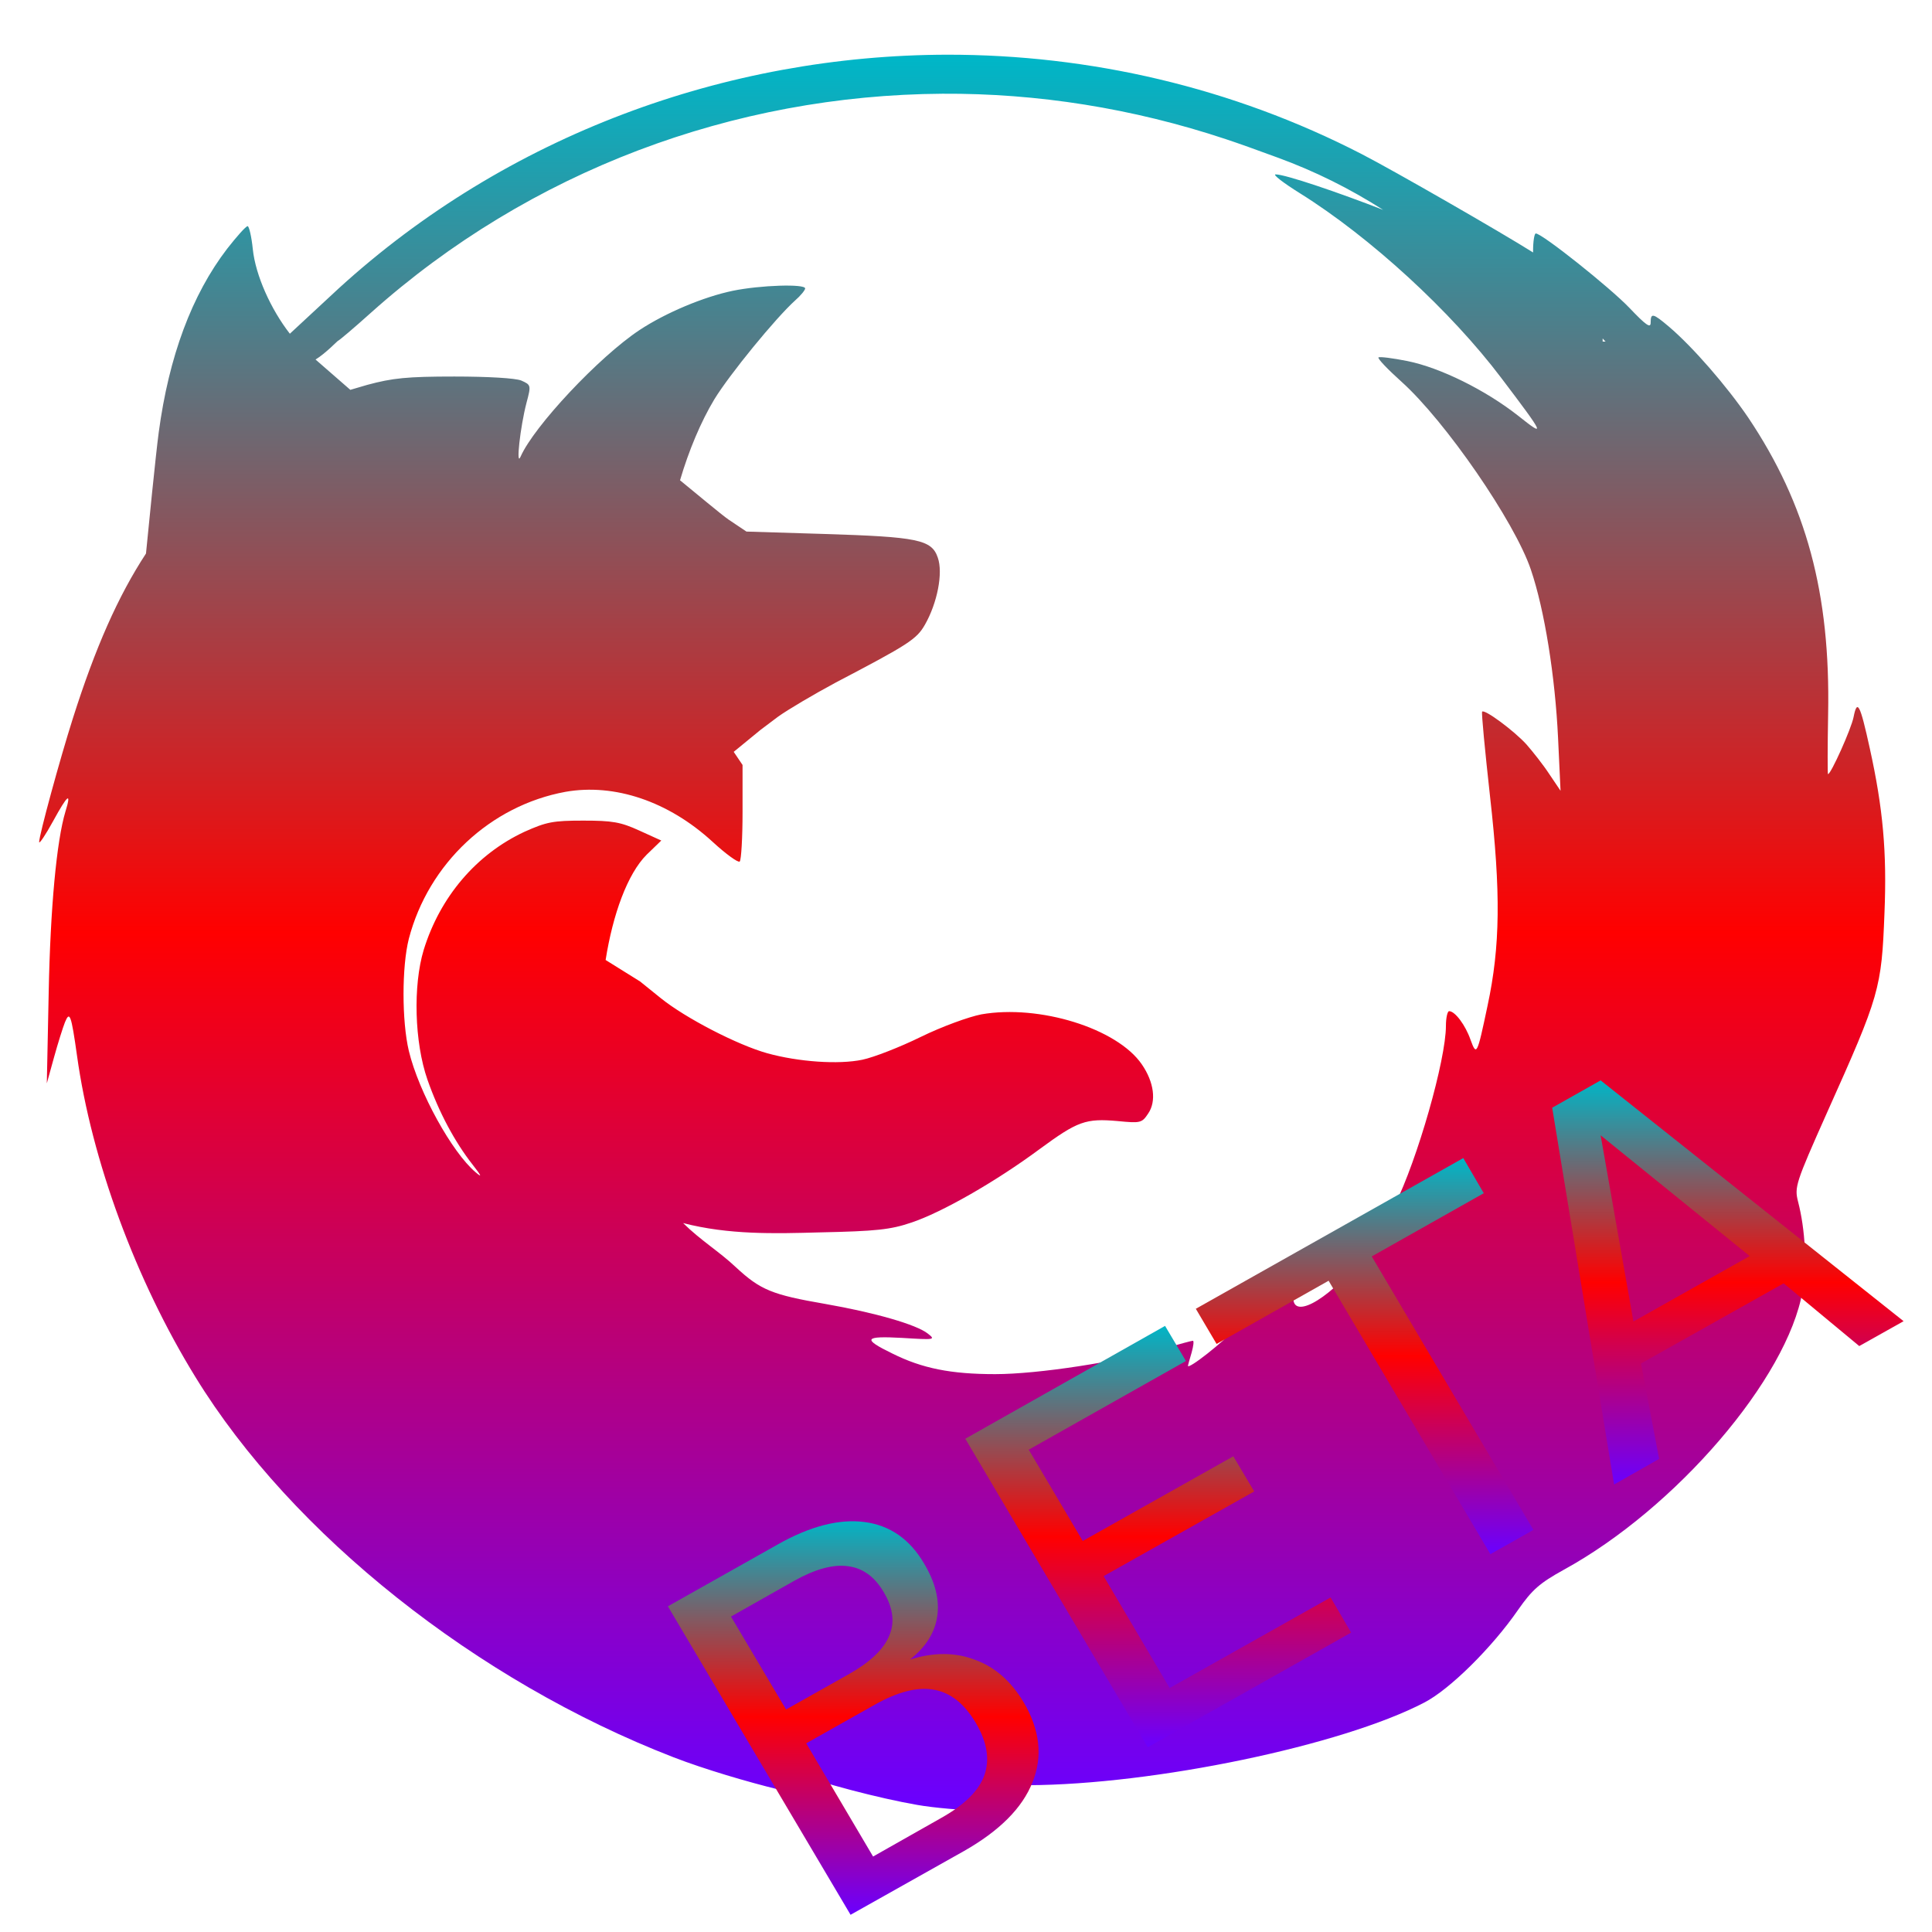 <svg xmlns="http://www.w3.org/2000/svg" xmlns:xlink="http://www.w3.org/1999/xlink" width="64" height="64" viewBox="0 0 64 64" version="1.1"><defs><linearGradient id="linear0" x1="0%" x2="0%" y1="0%" y2="100%"><stop offset="0%" style="stop-color:#00b6c7; stop-opacity:1"/><stop offset="50%" style="stop-color:#ff0000; stop-opacity:1"/><stop offset="100%" style="stop-color:#6a00ff; stop-opacity:1"/></linearGradient></defs><g id="surface1"><path style=" stroke:none;fill-rule:nonzero;fill:url(#linear0);" d="M 16.621 39.707 C 16.621 39.684 16.469 39.539 16.277 39.375 L 15.93 39.074 L 16.238 39.418 C 16.516 39.73 16.621 39.805 16.621 39.707 "/><path style=" stroke:none;fill-rule:nonzero;fill:url(#linear0);" d="M 31.387 1.812 C 24.059 1.824 16.793 4.473 11.223 9.551 L 9.602 11.055 C 8.969 10.242 8.465 9.117 8.375 8.258 C 8.332 7.832 8.25 7.492 8.203 7.492 C 8.145 7.492 7.844 7.832 7.523 8.242 C 6.355 9.766 5.594 11.812 5.258 14.324 C 5.164 15.012 4.902 17.656 4.836 18.336 C 3.91 19.75 3.156 21.457 2.41 23.809 C 1.984 25.148 1.293 27.68 1.297 27.895 C 1.297 27.969 1.504 27.668 1.758 27.203 C 2.246 26.312 2.375 26.215 2.168 26.883 C 1.875 27.855 1.668 30.066 1.613 32.883 L 1.551 35.887 L 1.789 35.027 C 1.918 34.559 2.082 34.039 2.152 33.863 C 2.309 33.48 2.359 33.605 2.551 34.969 C 3.031 38.43 4.5 42.414 6.477 45.621 C 9.672 50.828 15.793 55.688 22.309 58.211 C 24.367 59.008 28.121 59.918 26.562 59.246 C 25.957 58.988 25.246 58.52 25.328 58.445 C 25.359 58.418 25.742 58.52 26.188 58.688 C 27.246 59.078 29.121 59.57 30.379 59.789 C 30.93 59.887 31.887 59.969 32.504 59.977 L 33.621 59.984 L 33.129 59.566 L 32.633 59.145 L 34.055 59.137 C 38.227 59.121 44.449 57.824 47.176 56.402 C 48.02 55.969 49.426 54.578 50.289 53.328 C 50.754 52.66 51.008 52.441 51.789 52.008 C 55.523 49.965 59.211 45.656 59.711 42.773 C 59.863 41.914 59.805 40.738 59.562 39.801 C 59.441 39.324 59.48 39.195 60.52 36.863 C 62.27 32.961 62.328 32.762 62.426 30.234 C 62.508 28.242 62.379 26.777 61.938 24.785 C 61.617 23.32 61.523 23.145 61.402 23.754 C 61.328 24.137 60.652 25.645 60.555 25.645 C 60.539 25.645 60.539 24.754 60.559 23.66 C 60.637 19.652 59.84 16.711 57.914 13.836 C 57.199 12.785 56.074 11.492 55.289 10.824 C 54.754 10.371 54.68 10.355 54.68 10.691 C 54.68 10.883 54.523 10.773 53.977 10.199 C 53.344 9.535 51.086 7.734 50.875 7.734 C 50.828 7.734 50.785 7.996 50.785 8.309 C 50.785 8.332 50.785 8.344 50.785 8.363 C 49.719 7.691 46.152 5.641 45.117 5.109 C 40.812 2.887 36.086 1.809 31.387 1.812 M 31.219 3.105 C 34.359 3.086 37.527 3.586 40.605 4.609 C 40.965 4.727 41.656 4.973 42.309 5.215 C 43.582 5.68 44.715 6.25 45.82 6.953 C 44.359 6.383 42.582 5.777 42.258 5.777 C 42.145 5.777 42.512 6.059 43.062 6.402 C 45.395 7.859 48.062 10.309 49.734 12.523 C 51.184 14.438 51.211 14.504 50.289 13.77 C 49.203 12.918 47.711 12.18 46.625 11.961 C 46.137 11.863 45.703 11.809 45.664 11.84 C 45.629 11.879 45.973 12.238 46.426 12.645 C 47.879 13.949 50.172 17.277 50.711 18.867 C 51.168 20.211 51.516 22.41 51.613 24.449 L 51.695 26.195 L 51.324 25.645 C 51.125 25.34 50.77 24.891 50.559 24.652 C 50.148 24.203 49.184 23.488 49.098 23.574 C 49.07 23.605 49.191 24.859 49.359 26.379 C 49.719 29.566 49.699 31.348 49.277 33.316 C 48.93 34.961 48.914 34.992 48.711 34.438 C 48.543 33.957 48.199 33.496 48.004 33.496 C 47.949 33.496 47.898 33.719 47.898 33.984 C 47.898 35.105 46.953 38.422 46.195 39.938 C 45.898 40.551 45.383 41.371 45.047 41.77 C 43.914 43.137 42.75 43.742 42.848 42.906 C 42.887 42.621 42.848 42.57 42.57 42.57 C 42.375 42.57 42.113 42.719 41.883 42.969 C 41.684 43.191 41.273 43.645 40.973 43.965 C 40.527 44.457 39.352 45.383 39.352 45.242 C 39.352 45.223 39.41 45.027 39.473 44.809 C 39.535 44.59 39.555 44.414 39.516 44.414 C 39.477 44.414 39.074 44.523 38.613 44.656 C 37.027 45.113 34.387 45.52 32.965 45.52 C 31.496 45.52 30.547 45.328 29.566 44.84 C 28.555 44.348 28.621 44.25 29.887 44.32 C 30.969 44.387 31 44.383 30.734 44.176 C 30.359 43.879 28.992 43.484 27.34 43.195 C 25.578 42.891 25.191 42.734 24.375 41.977 C 23.824 41.457 23.215 41.094 22.629 40.516 C 24.141 40.906 25.637 40.867 27.172 40.824 C 29.016 40.785 29.504 40.734 30.188 40.5 C 31.191 40.168 32.988 39.141 34.438 38.066 C 35.703 37.137 35.965 37.043 37.027 37.137 C 37.785 37.211 37.828 37.199 38.035 36.887 C 38.312 36.48 38.23 35.848 37.824 35.258 C 37.008 34.066 34.43 33.266 32.508 33.602 C 32.09 33.684 31.207 34.004 30.504 34.348 C 29.812 34.688 28.941 35.027 28.566 35.105 C 27.777 35.27 26.449 35.176 25.418 34.891 C 24.434 34.617 22.711 33.727 21.895 33.07 L 21.203 32.512 L 20.062 31.801 C 20.301 30.289 20.785 28.949 21.422 28.312 L 21.906 27.844 L 21.184 27.516 C 20.559 27.23 20.289 27.184 19.32 27.184 C 18.32 27.184 18.102 27.227 17.371 27.555 C 15.781 28.297 14.578 29.707 14.035 31.469 C 13.68 32.645 13.727 34.523 14.16 35.766 C 14.535 36.836 15.059 37.82 15.66 38.586 C 15.957 38.965 15.977 39.023 15.754 38.832 C 14.977 38.176 13.875 36.188 13.543 34.812 C 13.309 33.824 13.309 32.02 13.543 31.098 C 14.195 28.602 16.25 26.684 18.734 26.23 C 20.359 25.945 22.141 26.543 23.602 27.883 C 24.047 28.293 24.453 28.586 24.504 28.539 C 24.555 28.488 24.598 27.75 24.598 26.895 L 24.598 25.34 L 24.305 24.906 L 25.191 24.18 L 25.773 23.742 C 26.098 23.508 26.953 23.004 27.672 22.617 C 30.094 21.348 30.363 21.18 30.641 20.691 C 31.047 19.98 31.246 18.984 31.066 18.473 C 30.863 17.875 30.406 17.785 27.297 17.688 L 24.727 17.609 L 24.133 17.211 C 23.906 17.055 23.02 16.312 22.527 15.91 C 22.816 14.926 23.215 13.973 23.664 13.227 C 24.172 12.398 25.691 10.539 26.34 9.953 C 26.52 9.797 26.672 9.609 26.672 9.555 C 26.672 9.398 25.184 9.445 24.273 9.633 C 23.312 9.832 22.047 10.363 21.184 10.934 C 19.836 11.828 17.688 14.121 17.246 15.125 C 17.082 15.504 17.234 14.137 17.441 13.344 C 17.598 12.758 17.59 12.75 17.266 12.605 C 17.07 12.527 16.18 12.473 15.051 12.473 C 13.484 12.473 13.004 12.523 12.164 12.75 C 11.977 12.805 11.797 12.859 11.605 12.914 C 11.324 12.668 10.844 12.25 10.453 11.91 C 10.785 11.707 11.18 11.293 11.191 11.293 C 11.219 11.293 11.715 10.875 12.293 10.355 C 17.555 5.652 24.309 3.148 31.219 3.105 M 53.09 11.211 C 53.121 11.25 53.156 11.285 53.188 11.316 L 53.09 11.316 Z M 53.09 11.211 "/><path style=" stroke:none;fill-rule:nonzero;fill:url(#linear0);" d="M 26.707 57.75 L 28.922 61.5 L 31.191 60.215 C 31.953 59.785 32.426 59.32 32.609 58.805 C 32.793 58.285 32.699 57.711 32.328 57.078 C 31.945 56.434 31.488 56.07 30.934 55.973 C 30.391 55.875 29.738 56.043 28.98 56.469 Z M 24.215 53.551 L 26.039 56.629 L 28.137 55.449 C 28.828 55.055 29.27 54.637 29.453 54.195 C 29.648 53.754 29.586 53.266 29.277 52.746 C 28.98 52.234 28.578 51.941 28.086 51.883 C 27.598 51.816 27.008 51.977 26.316 52.363 Z M 22.125 53.211 L 25.746 51.172 C 26.824 50.559 27.793 50.309 28.633 50.418 C 29.48 50.527 30.141 50.988 30.613 51.797 C 30.984 52.418 31.129 53.004 31.047 53.543 C 30.969 54.082 30.668 54.562 30.141 54.977 C 30.922 54.73 31.645 54.73 32.301 54.984 C 32.961 55.223 33.492 55.695 33.906 56.383 C 34.445 57.297 34.551 58.18 34.203 59.039 C 33.863 59.898 33.105 60.652 31.93 61.32 L 28.176 63.43 Z M 22.125 53.211 "/><path style=" stroke:none;fill-rule:nonzero;fill:url(#linear0);" d="M 31.977 47.66 L 38.594 43.922 L 39.285 45.086 L 34.078 48.023 L 35.867 51.047 L 40.855 48.242 L 41.547 49.406 L 36.559 52.211 L 38.746 55.918 L 44.078 52.918 L 44.758 54.082 L 38.02 57.879 Z M 31.977 47.66 "/><path style=" stroke:none;fill-rule:nonzero;fill:url(#linear0);" d="M 39.613 43.355 L 48.473 38.363 L 49.152 39.527 L 45.441 41.621 L 50.797 50.68 L 49.371 51.484 L 44.012 42.426 L 40.301 44.52 Z M 39.613 43.355 "/><path style=" stroke:none;fill-rule:nonzero;fill:url(#linear0);" d="M 53.023 37.609 L 54.109 43.777 L 57.961 41.609 Z M 51.418 36.695 L 53.023 35.789 L 63.059 43.766 L 61.59 44.59 L 59.086 42.512 L 54.359 45.168 L 54.961 48.328 L 53.469 49.176 Z M 51.418 36.695 "/></g></svg>
